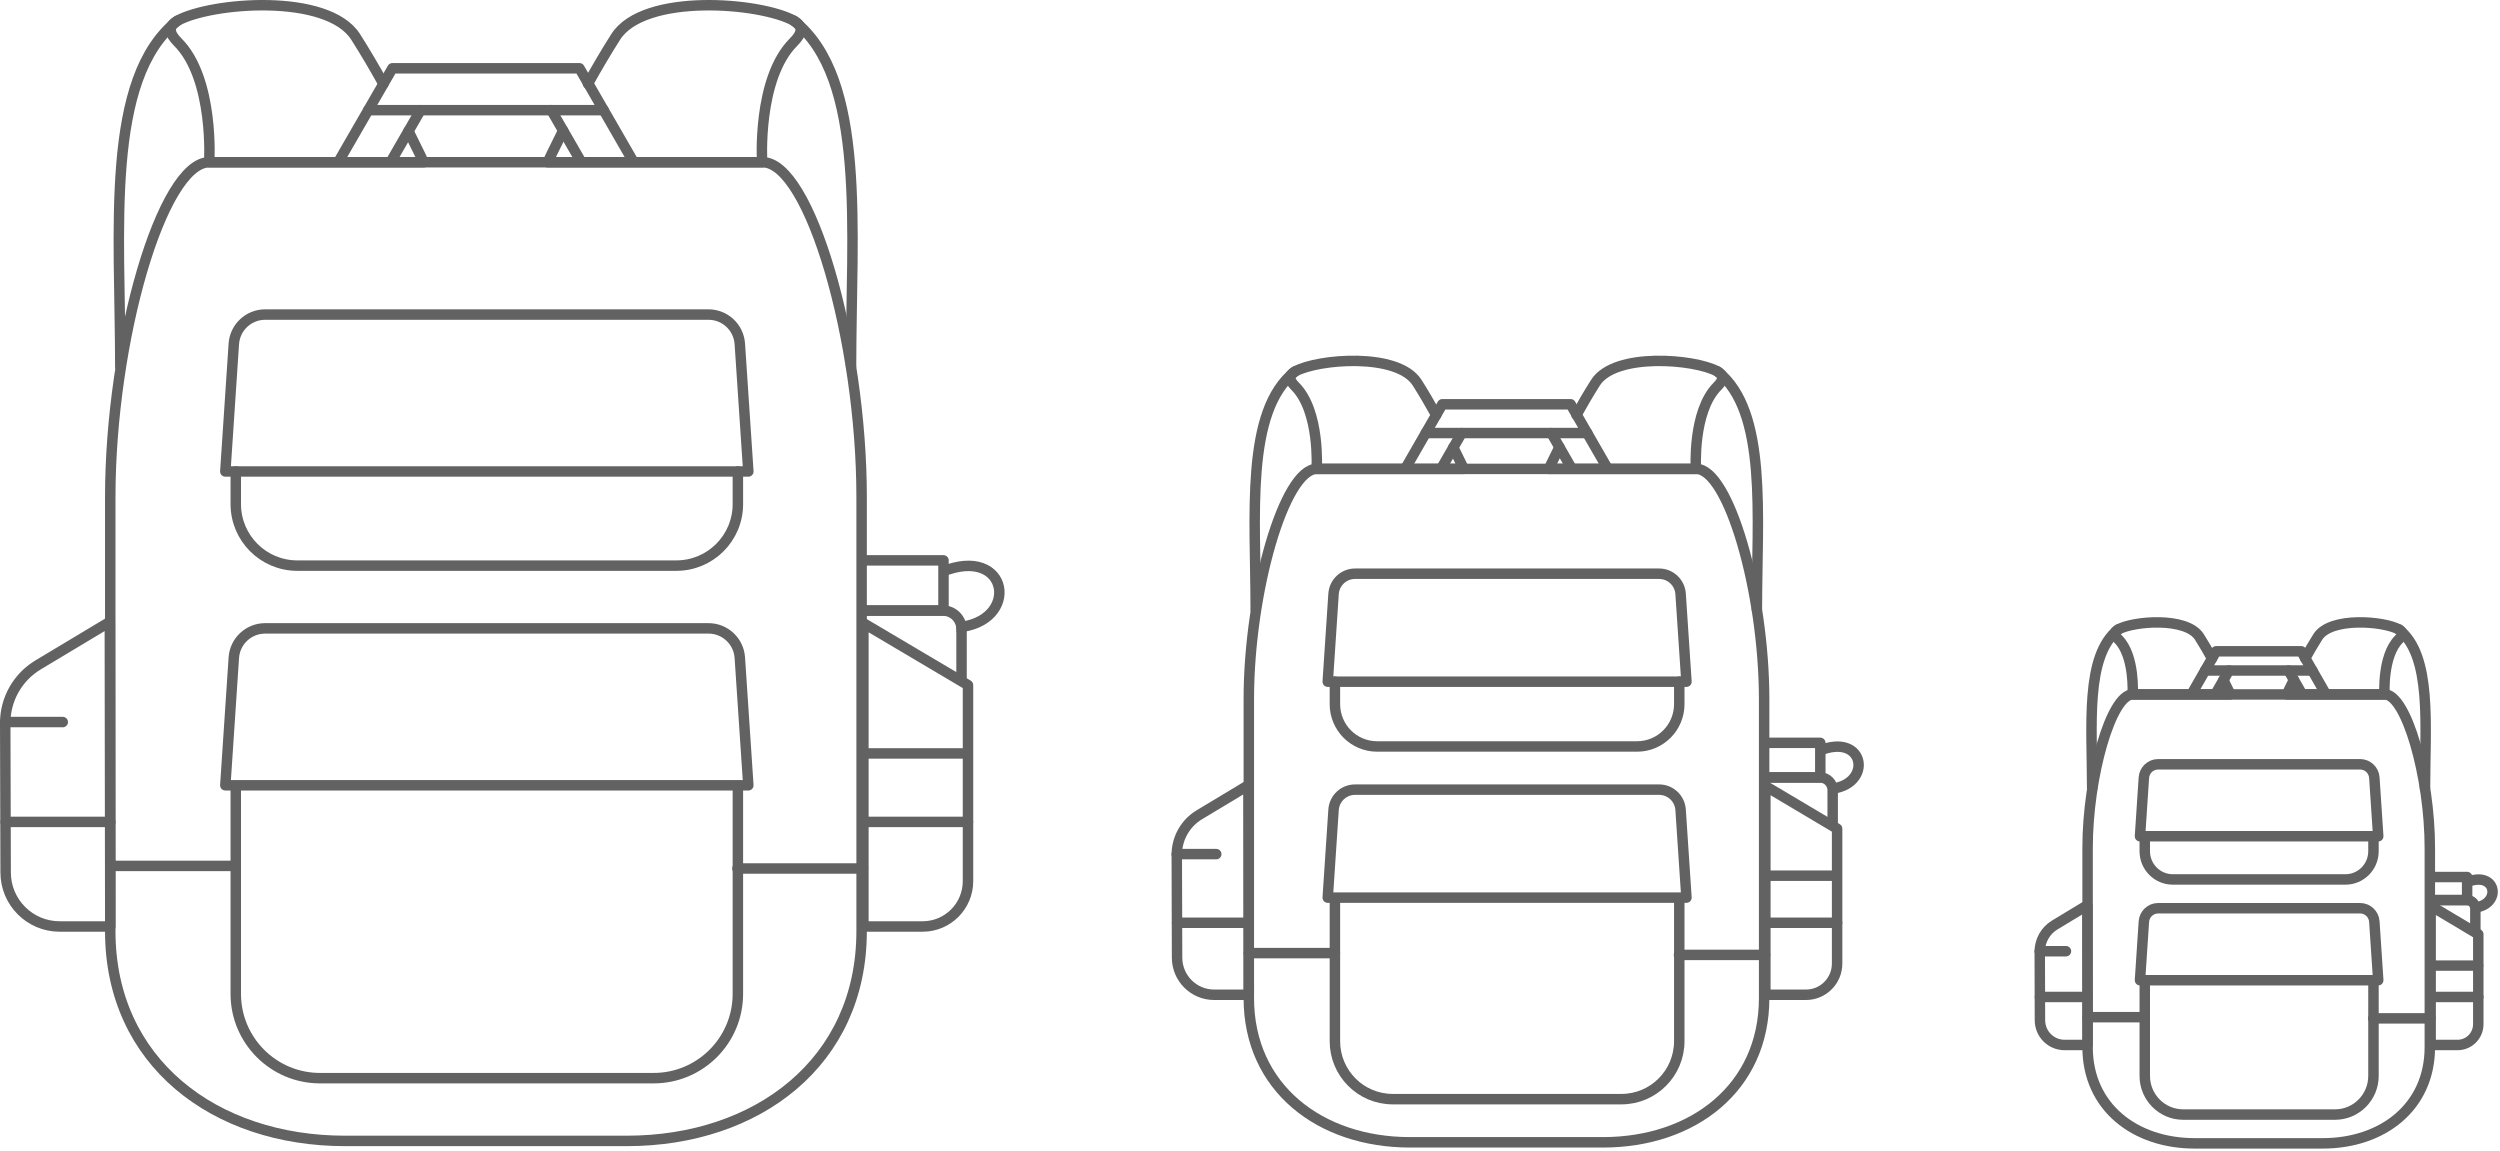 <?xml version="1.0" encoding="UTF-8" standalone="no"?>
<svg width="478px" height="220px" viewBox="0 0 478 220" version="1.1" xmlns="http://www.w3.org/2000/svg" xmlns:xlink="http://www.w3.org/1999/xlink">
    <!-- Generator: Sketch 41.1 (35376) - http://www.bohemiancoding.com/sketch -->
    <title>Group 3</title>
    <desc>Created with Sketch.</desc>
    <defs></defs>
    <g id="Page-1" stroke="none" stroke-width="1" fill="none" fill-rule="evenodd" stroke-linejoin="round">
        <g id="home" transform="translate(-831, -1970)" stroke-width="2" stroke="#626262">
            <g id="Group-3" transform="translate(832, 1971)">
                <g id="Group-5">
                    <g id="Page-1-Copy">
                        <path d="M20.081,176.145 L10.408,176.145 C4.704,176.145 0.081,171.521 0.081,165.818 L0,137.23 C0,132.682 2.386,128.468 6.286,126.128 L20,117.9 L20.081,176.145 Z" id="Stroke-1" stroke-linecap="round"></path>
                        <path d="M0.081,156.145 L20.081,156.145" id="Stroke-3" stroke-linecap="round"></path>
                        <path d="M140.081,149.493 L140.081,189.033 C140.081,197.931 132.867,205.145 123.969,205.145 L60.192,205.145 C51.295,205.145 44.081,197.931 44.081,189.033 L44.081,149.493" id="Stroke-5" stroke-linecap="round"></path>
                        <path d="M142.081,149.145 L42.081,149.145 L43.707,124.746 C43.918,121.594 46.535,119.145 49.694,119.145 L134.468,119.145 C137.626,119.145 140.244,121.594 140.454,124.746 L142.081,149.145 Z" id="Stroke-7" stroke-linecap="round"></path>
                        <path d="M140.081,89.145 L140.081,95.387 C140.081,101.881 134.816,107.145 128.323,107.145 L55.839,107.145 C49.345,107.145 44.081,101.881 44.081,95.387 L44.081,89.145" id="Stroke-9" stroke-linecap="round"></path>
                        <path d="M142.081,89.145 L42.081,89.145 L43.707,64.746 C43.918,61.594 46.535,59.145 49.694,59.145 L134.468,59.145 C137.626,59.145 140.244,61.594 140.454,64.746 L142.081,89.145 Z" id="Stroke-11" stroke-linecap="round"></path>
                        <path d="M0,137.058 L11,137.058" id="Stroke-13" stroke-linecap="round"></path>
                        <path d="M164.081,156.145 L184.081,156.145" id="Stroke-15" stroke-linecap="round"></path>
                        <path d="M164,143.058 L184,143.058" id="Stroke-17" stroke-linecap="round"></path>
                        <path d="M72.314,15.032 C70.677,12.091 68.876,9.004 67.001,6.058 C61.626,-2.387 39.383,-0.58 32.953,2.953 C31.008,4.022 31.375,5.432 33.001,7.058 C40.001,14.058 39.001,30.023 39.001,30.023 L80.001,30.023 C80.001,30.023 78.901,27.648 77.096,24.07" id="Stroke-19" stroke-linecap="round"></path>
                        <path d="M131.747,30.022 L144.822,30.022 C153.822,30.022 163.741,64.057 163.741,94.057 L163.741,177.057 C163.741,202.057 143.822,217.145 118.822,217.145 L65,217.145 C40,217.145 20.081,202.057 20.081,177.057 L20.081,94.057 C20.081,64.057 30,30.022 39,30.022 L52.074,30.022 L131.747,30.022 Z" id="Stroke-21" stroke-linecap="round"></path>
                        <path d="M20.081,164.558 L44.081,164.558" id="Stroke-23" stroke-linecap="round"></path>
                        <path d="M140,165.058 L164,165.058" id="Stroke-25" stroke-linecap="round"></path>
                        <polyline id="Stroke-27" stroke-linecap="round" points="164.081 106.145 179.395 106.145 179.395 115.743 164.081 115.743"></polyline>
                        <path d="M164.081,115.743 L179.279,115.743 C181.249,115.743 182.846,117.34 182.846,119.31 L182.846,129.061" id="Stroke-29" stroke-linecap="round"></path>
                        <path d="M178.952,108.381 C192.091,102.906 194.268,118.126 181.86,118.962" id="Stroke-31"></path>
                        <path d="M164.081,118.145 L184.081,129.991 L184.081,167.471 C184.081,172.261 180.197,176.145 175.406,176.145 L164.081,176.145 L164.081,118.145 Z" id="Stroke-33" stroke-linecap="round"></path>
                        <path d="M69.411,20.058 L63.931,29.558" id="Stroke-35" stroke-linecap="round"></path>
                        <path d="M119.891,29.558 L114.412,20.058" id="Stroke-37" stroke-linecap="round"></path>
                        <path d="M79.411,20.058 L73.931,29.558" id="Stroke-39" stroke-linecap="round"></path>
                        <path d="M109.891,29.558 L104.412,20.058" id="Stroke-41" stroke-linecap="round"></path>
                        <polygon id="Stroke-43" stroke-linecap="round" points="114.411 20.058 69.411 20.058 74.031 12.057 109.791 12.057"></polygon>
                        <path d="M32.952,2.953 C18.952,13.953 22,43.057 22,69.057" id="Stroke-45" stroke-linecap="round"></path>
                        <path d="M111.418,15.011 C113.051,12.076 114.85,8.997 116.72,6.058 C122.094,-2.387 144.337,-0.58 150.768,2.953 C152.712,4.022 152.345,5.432 150.72,7.058 C143.72,14.058 144.72,30.023 144.72,30.023 L103.72,30.023 C103.72,30.023 104.838,27.607 106.671,23.977" id="Stroke-47" stroke-linecap="round"></path>
                        <path d="M150.768,2.953 C164.768,13.953 161.72,43.057 161.72,69.057" id="Stroke-49" stroke-linecap="round"></path>
                    </g>
                    <g id="Page-1-Copy-2" transform="translate(224, 68)">
                        <path d="M13.773,121.201 L7.139,121.201 C3.226,121.201 0.056,118.019 0.056,114.095 L6.85863879e-05,94.424 C6.85863879e-05,91.295 1.637,88.395 4.311,86.785 L13.717,81.124 L13.773,121.201 Z" id="Stroke-1" stroke-linecap="round"></path>
                        <path d="M0.056,107.439 L13.773,107.439" id="Stroke-3" stroke-linecap="round"></path>
                        <path d="M96.077,102.862 L96.077,130.069 C96.077,136.191 91.129,141.155 85.026,141.155 L41.284,141.155 C35.181,141.155 30.234,136.191 30.234,130.069 L30.234,102.862" id="Stroke-5" stroke-linecap="round"></path>
                        <path d="M97.448,102.623 L28.862,102.623 L29.977,85.834 C30.122,83.666 31.917,81.98 34.083,81.98 L92.227,81.98 C94.393,81.98 96.188,83.666 96.332,85.834 L97.448,102.623 Z" id="Stroke-7" stroke-linecap="round"></path>
                        <path d="M96.077,61.338 L96.077,65.633 C96.077,70.102 92.465,73.724 88.012,73.724 L38.298,73.724 C33.844,73.724 30.234,70.102 30.234,65.633 L30.234,61.338" id="Stroke-9" stroke-linecap="round"></path>
                        <path d="M97.448,61.338 L28.862,61.338 L29.977,44.55 C30.122,42.381 31.917,40.696 34.083,40.696 L92.227,40.696 C94.393,40.696 96.188,42.381 96.332,44.55 L97.448,61.338 Z" id="Stroke-11" stroke-linecap="round"></path>
                        <path d="M0,94.306 L7.545,94.306" id="Stroke-13" stroke-linecap="round"></path>
                        <path d="M112.537,107.439 L126.255,107.439" id="Stroke-15" stroke-linecap="round"></path>
                        <path d="M112.482,98.434 L126.199,98.434" id="Stroke-17" stroke-linecap="round"></path>
                        <path d="M49.597,10.343 C48.475,8.319 47.239,6.195 45.953,4.168 C42.267,-1.643 27.011,-0.399 22.601,2.032 C21.267,2.767 21.519,3.737 22.634,4.856 C27.435,9.673 26.749,20.658 26.749,20.658 L54.869,20.658 C54.869,20.658 54.116,19.024 52.877,16.562" id="Stroke-19" stroke-linecap="round"></path>
                        <path d="M90.361,20.658 L99.328,20.658 C105.501,20.658 112.304,44.076 112.304,64.718 L112.304,121.828 C112.304,139.03 98.642,149.412 81.496,149.412 L44.581,149.412 C27.435,149.412 13.773,139.03 13.773,121.828 L13.773,64.718 C13.773,44.076 20.576,20.658 26.749,20.658 L35.716,20.658 L90.361,20.658 Z" id="Stroke-21" stroke-linecap="round"></path>
                        <path d="M13.773,113.228 L30.234,113.228" id="Stroke-23" stroke-linecap="round"></path>
                        <path d="M96.021,113.572 L112.482,113.572" id="Stroke-25" stroke-linecap="round"></path>
                        <polyline id="Stroke-27" stroke-linecap="round" points="112.537 73.035 123.041 73.035 123.041 79.64 112.537 79.64"></polyline>
                        <path d="M112.537,79.64 L122.961,79.64 C124.312,79.64 125.408,80.739 125.408,82.094 L125.408,88.804" id="Stroke-29" stroke-linecap="round"></path>
                        <path d="M122.737,74.574 C131.748,70.807 133.241,81.279 124.731,81.854" id="Stroke-31"></path>
                        <path d="M112.537,81.292 L126.255,89.443 L126.255,115.232 C126.255,118.528 123.591,121.201 120.305,121.201 L112.537,121.201 L112.537,81.292 Z" id="Stroke-33" stroke-linecap="round"></path>
                        <path d="M47.607,13.801 L43.848,20.338" id="Stroke-35" stroke-linecap="round"></path>
                        <path d="M82.229,20.338 L78.471,13.801" id="Stroke-37" stroke-linecap="round"></path>
                        <path d="M54.465,13.801 L50.707,20.338" id="Stroke-39" stroke-linecap="round"></path>
                        <path d="M75.37,20.338 L71.612,13.801" id="Stroke-41" stroke-linecap="round"></path>
                        <polygon id="Stroke-43" stroke-linecap="round" points="78.47 13.801 47.607 13.801 50.775 8.296 75.302 8.296"></polygon>
                        <path d="M22.601,2.032 C12.999,9.601 15.089,29.626 15.089,47.516" id="Stroke-45" stroke-linecap="round"></path>
                        <path d="M76.418,10.328 C77.538,8.309 78.771,6.19 80.054,4.168 C83.74,-1.643 98.996,-0.399 103.406,2.032 C104.74,2.767 104.488,3.737 103.373,4.856 C98.572,9.673 99.258,20.658 99.258,20.658 L71.138,20.658 C71.138,20.658 71.905,18.995 73.162,16.498" id="Stroke-47" stroke-linecap="round"></path>
                        <path d="M103.406,2.032 C113.008,9.601 110.918,29.626 110.918,47.516" id="Stroke-49" stroke-linecap="round"></path>
                    </g>
                    <g id="Page-1-Copy-3" transform="translate(389, 118)">
                        <path d="M9.147,80.8 L4.741,80.8 C2.143,80.8 0.037,78.679 0.037,76.063 L4.55497384e-05,62.949 C4.55497384e-05,60.863 1.087,58.93 2.863,57.857 L9.11,54.083 L9.147,80.8 Z" id="Stroke-1" stroke-linecap="round"></path>
                        <path d="M0.037,71.626 L9.147,71.626" id="Stroke-3" stroke-linecap="round"></path>
                        <path d="M63.807,68.575 L63.807,86.712 C63.807,90.794 60.521,94.103 56.468,94.103 L27.417,94.103 C23.365,94.103 20.079,90.794 20.079,86.712 L20.079,68.575" id="Stroke-5" stroke-linecap="round"></path>
                        <path d="M64.718,68.415 L19.168,68.415 L19.908,57.223 C20.005,55.777 21.197,54.654 22.636,54.654 L61.25,54.654 C62.688,54.654 63.881,55.777 63.976,57.223 L64.718,68.415 Z" id="Stroke-7" stroke-linecap="round"></path>
                        <path d="M63.807,40.892 L63.807,43.755 C63.807,46.734 61.408,49.149 58.451,49.149 L25.435,49.149 C22.477,49.149 20.079,46.734 20.079,43.755 L20.079,40.892" id="Stroke-9" stroke-linecap="round"></path>
                        <path d="M64.718,40.892 L19.168,40.892 L19.908,29.7 C20.005,28.254 21.197,27.131 22.636,27.131 L61.25,27.131 C62.688,27.131 63.881,28.254 63.976,29.7 L64.718,40.892 Z" id="Stroke-11" stroke-linecap="round"></path>
                        <path d="M0,62.87 L5.01,62.87" id="Stroke-13" stroke-linecap="round"></path>
                        <path d="M74.739,71.626 L83.848,71.626" id="Stroke-15" stroke-linecap="round"></path>
                        <path d="M74.702,65.623 L83.812,65.623" id="Stroke-17" stroke-linecap="round"></path>
                        <path d="M32.939,6.895 C32.193,5.546 31.373,4.13 30.519,2.779 C28.07,-1.095 17.939,-0.266 15.01,1.354 C14.124,1.845 14.291,2.492 15.032,3.237 C18.22,6.448 17.765,13.772 17.765,13.772 L36.44,13.772 C36.44,13.772 35.939,12.682 35.117,11.041" id="Stroke-19" stroke-linecap="round"></path>
                        <path d="M60.01,13.772 L65.966,13.772 C70.066,13.772 74.584,29.384 74.584,43.146 L74.584,81.219 C74.584,92.687 65.511,99.608 54.123,99.608 L29.607,99.608 C18.22,99.608 9.147,92.687 9.147,81.219 L9.147,43.146 C9.147,29.384 13.665,13.772 17.764,13.772 L23.72,13.772 L60.01,13.772 Z" id="Stroke-21" stroke-linecap="round"></path>
                        <path d="M9.147,75.485 L20.079,75.485" id="Stroke-23" stroke-linecap="round"></path>
                        <path d="M63.77,75.714 L74.702,75.714" id="Stroke-25" stroke-linecap="round"></path>
                        <polyline id="Stroke-27" stroke-linecap="round" points="74.739 48.69 81.714 48.69 81.714 53.093 74.739 53.093"></polyline>
                        <path d="M74.739,53.093 L81.661,53.093 C82.558,53.093 83.286,53.826 83.286,54.729 L83.286,59.202" id="Stroke-29" stroke-linecap="round"></path>
                        <path d="M81.512,49.716 C87.497,47.204 88.489,54.186 82.837,54.57" id="Stroke-31"></path>
                        <path d="M74.739,54.195 L83.848,59.629 L83.848,76.822 C83.848,79.019 82.079,80.8 79.897,80.8 L74.739,80.8 L74.739,54.195 Z" id="Stroke-33" stroke-linecap="round"></path>
                        <path d="M31.617,9.201 L29.12,13.558" id="Stroke-35" stroke-linecap="round"></path>
                        <path d="M54.61,13.558 L52.114,9.201" id="Stroke-37" stroke-linecap="round"></path>
                        <path d="M36.172,9.201 L33.675,13.558" id="Stroke-39" stroke-linecap="round"></path>
                        <path d="M50.055,13.558 L47.559,9.201" id="Stroke-41" stroke-linecap="round"></path>
                        <polygon id="Stroke-43" stroke-linecap="round" points="52.114 9.201 31.617 9.201 33.721 5.531 50.01 5.531"></polygon>
                        <path d="M15.01,1.355 C8.633,6.4 10.021,19.751 10.021,31.678" id="Stroke-45" stroke-linecap="round"></path>
                        <path d="M50.751,6.886 C51.494,5.539 52.314,4.127 53.166,2.779 C55.613,-1.095 65.745,-0.266 68.674,1.354 C69.56,1.845 69.393,2.492 68.653,3.237 C65.464,6.448 65.92,13.772 65.92,13.772 L47.244,13.772 C47.244,13.772 47.753,12.664 48.588,10.998" id="Stroke-47" stroke-linecap="round"></path>
                        <path d="M68.674,1.355 C75.051,6.4 73.663,19.751 73.663,31.678" id="Stroke-49" stroke-linecap="round"></path>
                    </g>
                </g>
            </g>
        </g>
    </g>
</svg>